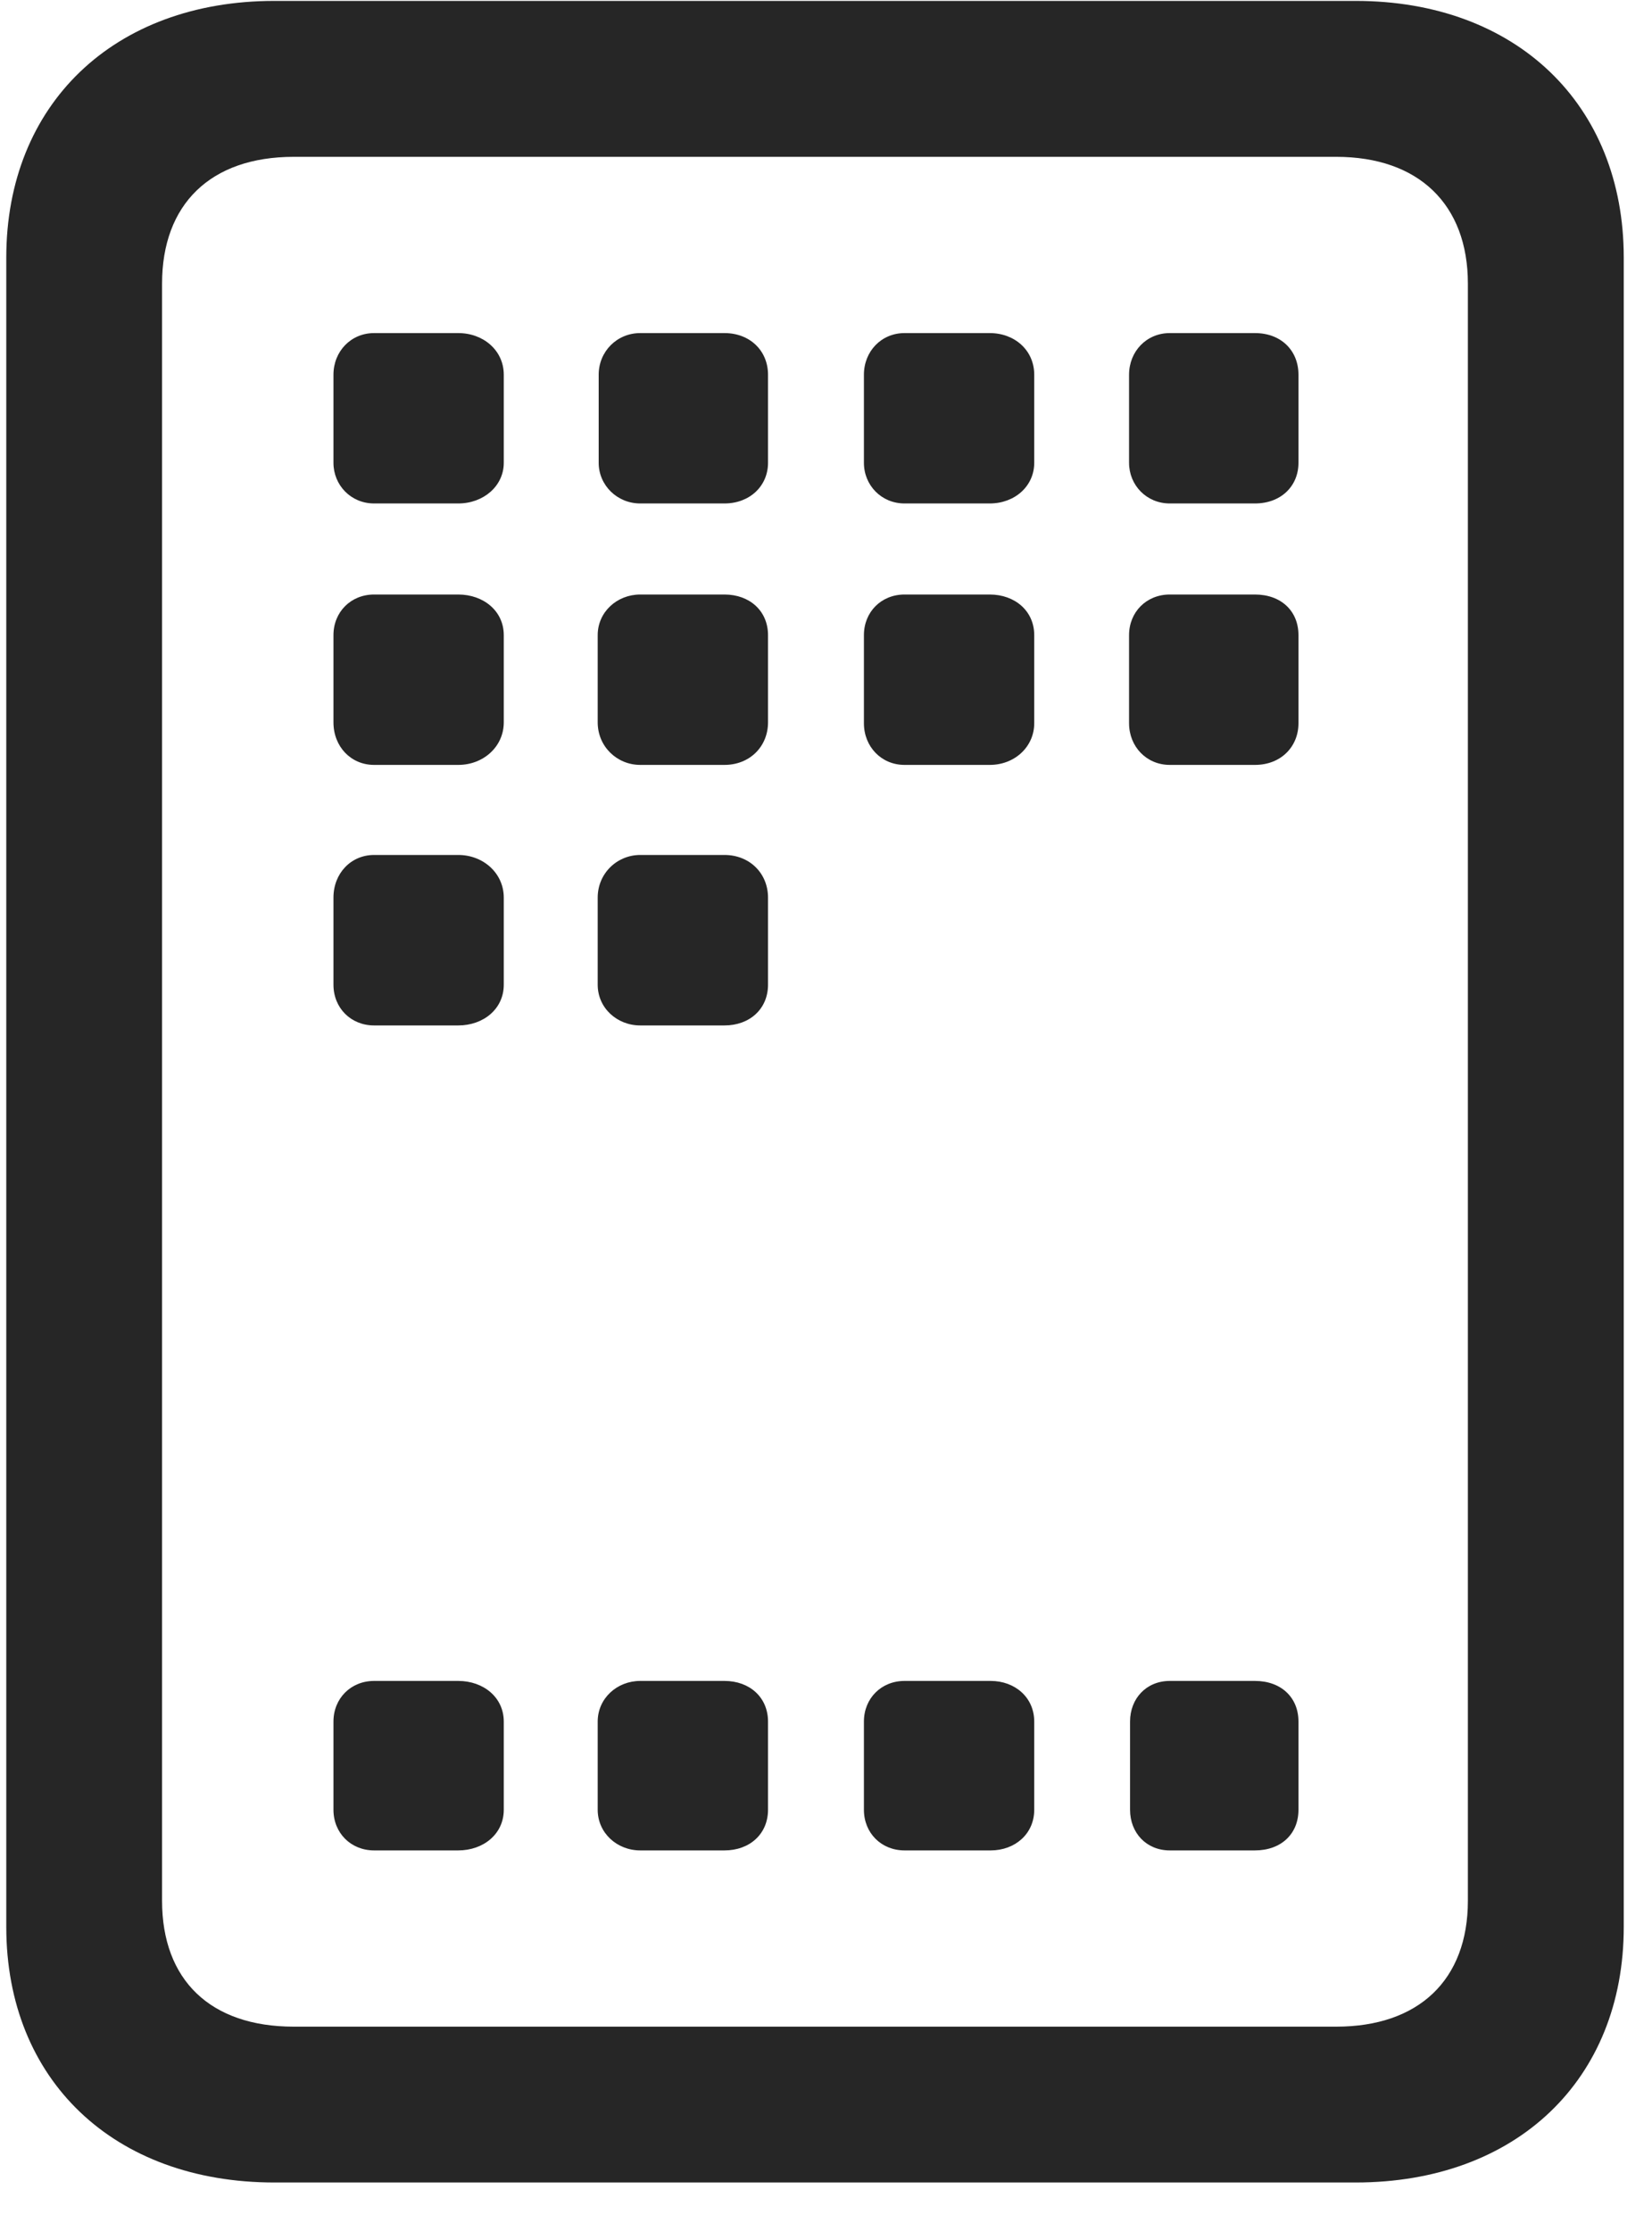 <svg width="20" height="27" viewBox="0 0 20 27" fill="none" xmlns="http://www.w3.org/2000/svg">
<g clip-path="url(#clip0_2207_13837)">
<path d="M3.322 26.413H16.412C18.357 26.413 19.658 25.171 19.658 23.32V3.117C19.658 1.265 18.357 0.011 16.412 0.011H3.322C1.376 0.011 0.076 1.265 0.076 3.117V23.32C0.076 25.171 1.376 26.413 3.322 26.413ZM3.556 24.527C2.548 24.527 1.962 23.964 1.962 23.003V3.433C1.962 2.472 2.548 1.898 3.556 1.898H16.177C17.173 1.898 17.771 2.472 17.771 3.433V23.003C17.771 23.964 17.173 24.527 16.177 24.527H3.556Z" fill="black" fill-opacity="0.85"/>
<path d="M4.529 6.093H5.548C5.853 6.093 6.099 5.882 6.099 5.601V4.535C6.099 4.242 5.853 4.031 5.548 4.031H4.529C4.248 4.031 4.037 4.253 4.037 4.535V5.601C4.037 5.871 4.248 6.093 4.529 6.093ZM7.751 6.093H8.771C9.076 6.093 9.298 5.882 9.298 5.601V4.535C9.298 4.242 9.076 4.031 8.771 4.031H7.751C7.47 4.031 7.248 4.253 7.248 4.535V5.601C7.248 5.871 7.47 6.093 7.751 6.093ZM10.951 6.093H11.982C12.287 6.093 12.521 5.882 12.521 5.601V4.535C12.521 4.242 12.287 4.031 11.982 4.031H10.951C10.669 4.031 10.459 4.253 10.459 4.535V5.601C10.459 5.871 10.669 6.093 10.951 6.093ZM14.162 6.093H15.193C15.509 6.093 15.72 5.882 15.72 5.601V4.535C15.72 4.242 15.509 4.031 15.193 4.031H14.162C13.88 4.031 13.669 4.253 13.669 4.535V5.601C13.669 5.871 13.88 6.093 14.162 6.093ZM4.529 9.257H5.548C5.853 9.257 6.099 9.035 6.099 8.742V7.687C6.099 7.394 5.853 7.195 5.548 7.195H4.529C4.248 7.195 4.037 7.406 4.037 7.687V8.742C4.037 9.035 4.248 9.257 4.529 9.257ZM7.751 9.257H8.771C9.076 9.257 9.298 9.035 9.298 8.742V7.687C9.298 7.394 9.076 7.195 8.771 7.195H7.751C7.47 7.195 7.236 7.406 7.236 7.687V8.742C7.236 9.035 7.47 9.257 7.751 9.257ZM10.951 9.257H11.982C12.287 9.257 12.521 9.035 12.521 8.753V7.687C12.521 7.394 12.287 7.195 11.982 7.195H10.951C10.669 7.195 10.459 7.406 10.459 7.687V8.753C10.459 9.035 10.669 9.257 10.951 9.257ZM14.162 9.257H15.193C15.509 9.257 15.72 9.035 15.72 8.753V7.687C15.72 7.394 15.509 7.195 15.193 7.195H14.162C13.88 7.195 13.669 7.406 13.669 7.687V8.753C13.669 9.035 13.88 9.257 14.162 9.257ZM4.529 12.41H5.548C5.853 12.41 6.099 12.21 6.099 11.917V10.863C6.099 10.57 5.853 10.347 5.548 10.347H4.529C4.248 10.347 4.037 10.57 4.037 10.863V11.917C4.037 12.199 4.248 12.41 4.529 12.41ZM7.751 12.41H8.771C9.076 12.41 9.298 12.21 9.298 11.917V10.863C9.298 10.57 9.076 10.347 8.771 10.347H7.751C7.47 10.347 7.236 10.57 7.236 10.863V11.917C7.236 12.199 7.47 12.41 7.751 12.41ZM4.529 22.394H5.548C5.853 22.394 6.099 22.195 6.099 21.902V20.835C6.099 20.542 5.853 20.343 5.548 20.343H4.529C4.248 20.343 4.037 20.554 4.037 20.835V21.902C4.037 22.183 4.248 22.394 4.529 22.394ZM7.751 22.394H8.771C9.076 22.394 9.298 22.195 9.298 21.902V20.835C9.298 20.542 9.076 20.343 8.771 20.343H7.751C7.47 20.343 7.236 20.554 7.236 20.835V21.902C7.236 22.183 7.47 22.394 7.751 22.394ZM10.951 22.394H11.994C12.287 22.394 12.521 22.195 12.521 21.902V20.835C12.521 20.542 12.287 20.343 11.994 20.343H10.951C10.669 20.343 10.459 20.554 10.459 20.835V21.902C10.459 22.183 10.669 22.394 10.951 22.394ZM14.162 22.394H15.193C15.509 22.394 15.72 22.195 15.72 21.902V20.835C15.72 20.542 15.509 20.343 15.193 20.343H14.162C13.88 20.343 13.681 20.554 13.681 20.835V21.902C13.681 22.183 13.88 22.394 14.162 22.394Z" fill="black" fill-opacity="0.85"/>
</g>
<defs>
<clipPath id="clip0_2207_13837">
<rect width="19.582" height="26.426" fill="white" transform="translate(0.076 0.011)"/>
</clipPath>
</defs>
</svg>
